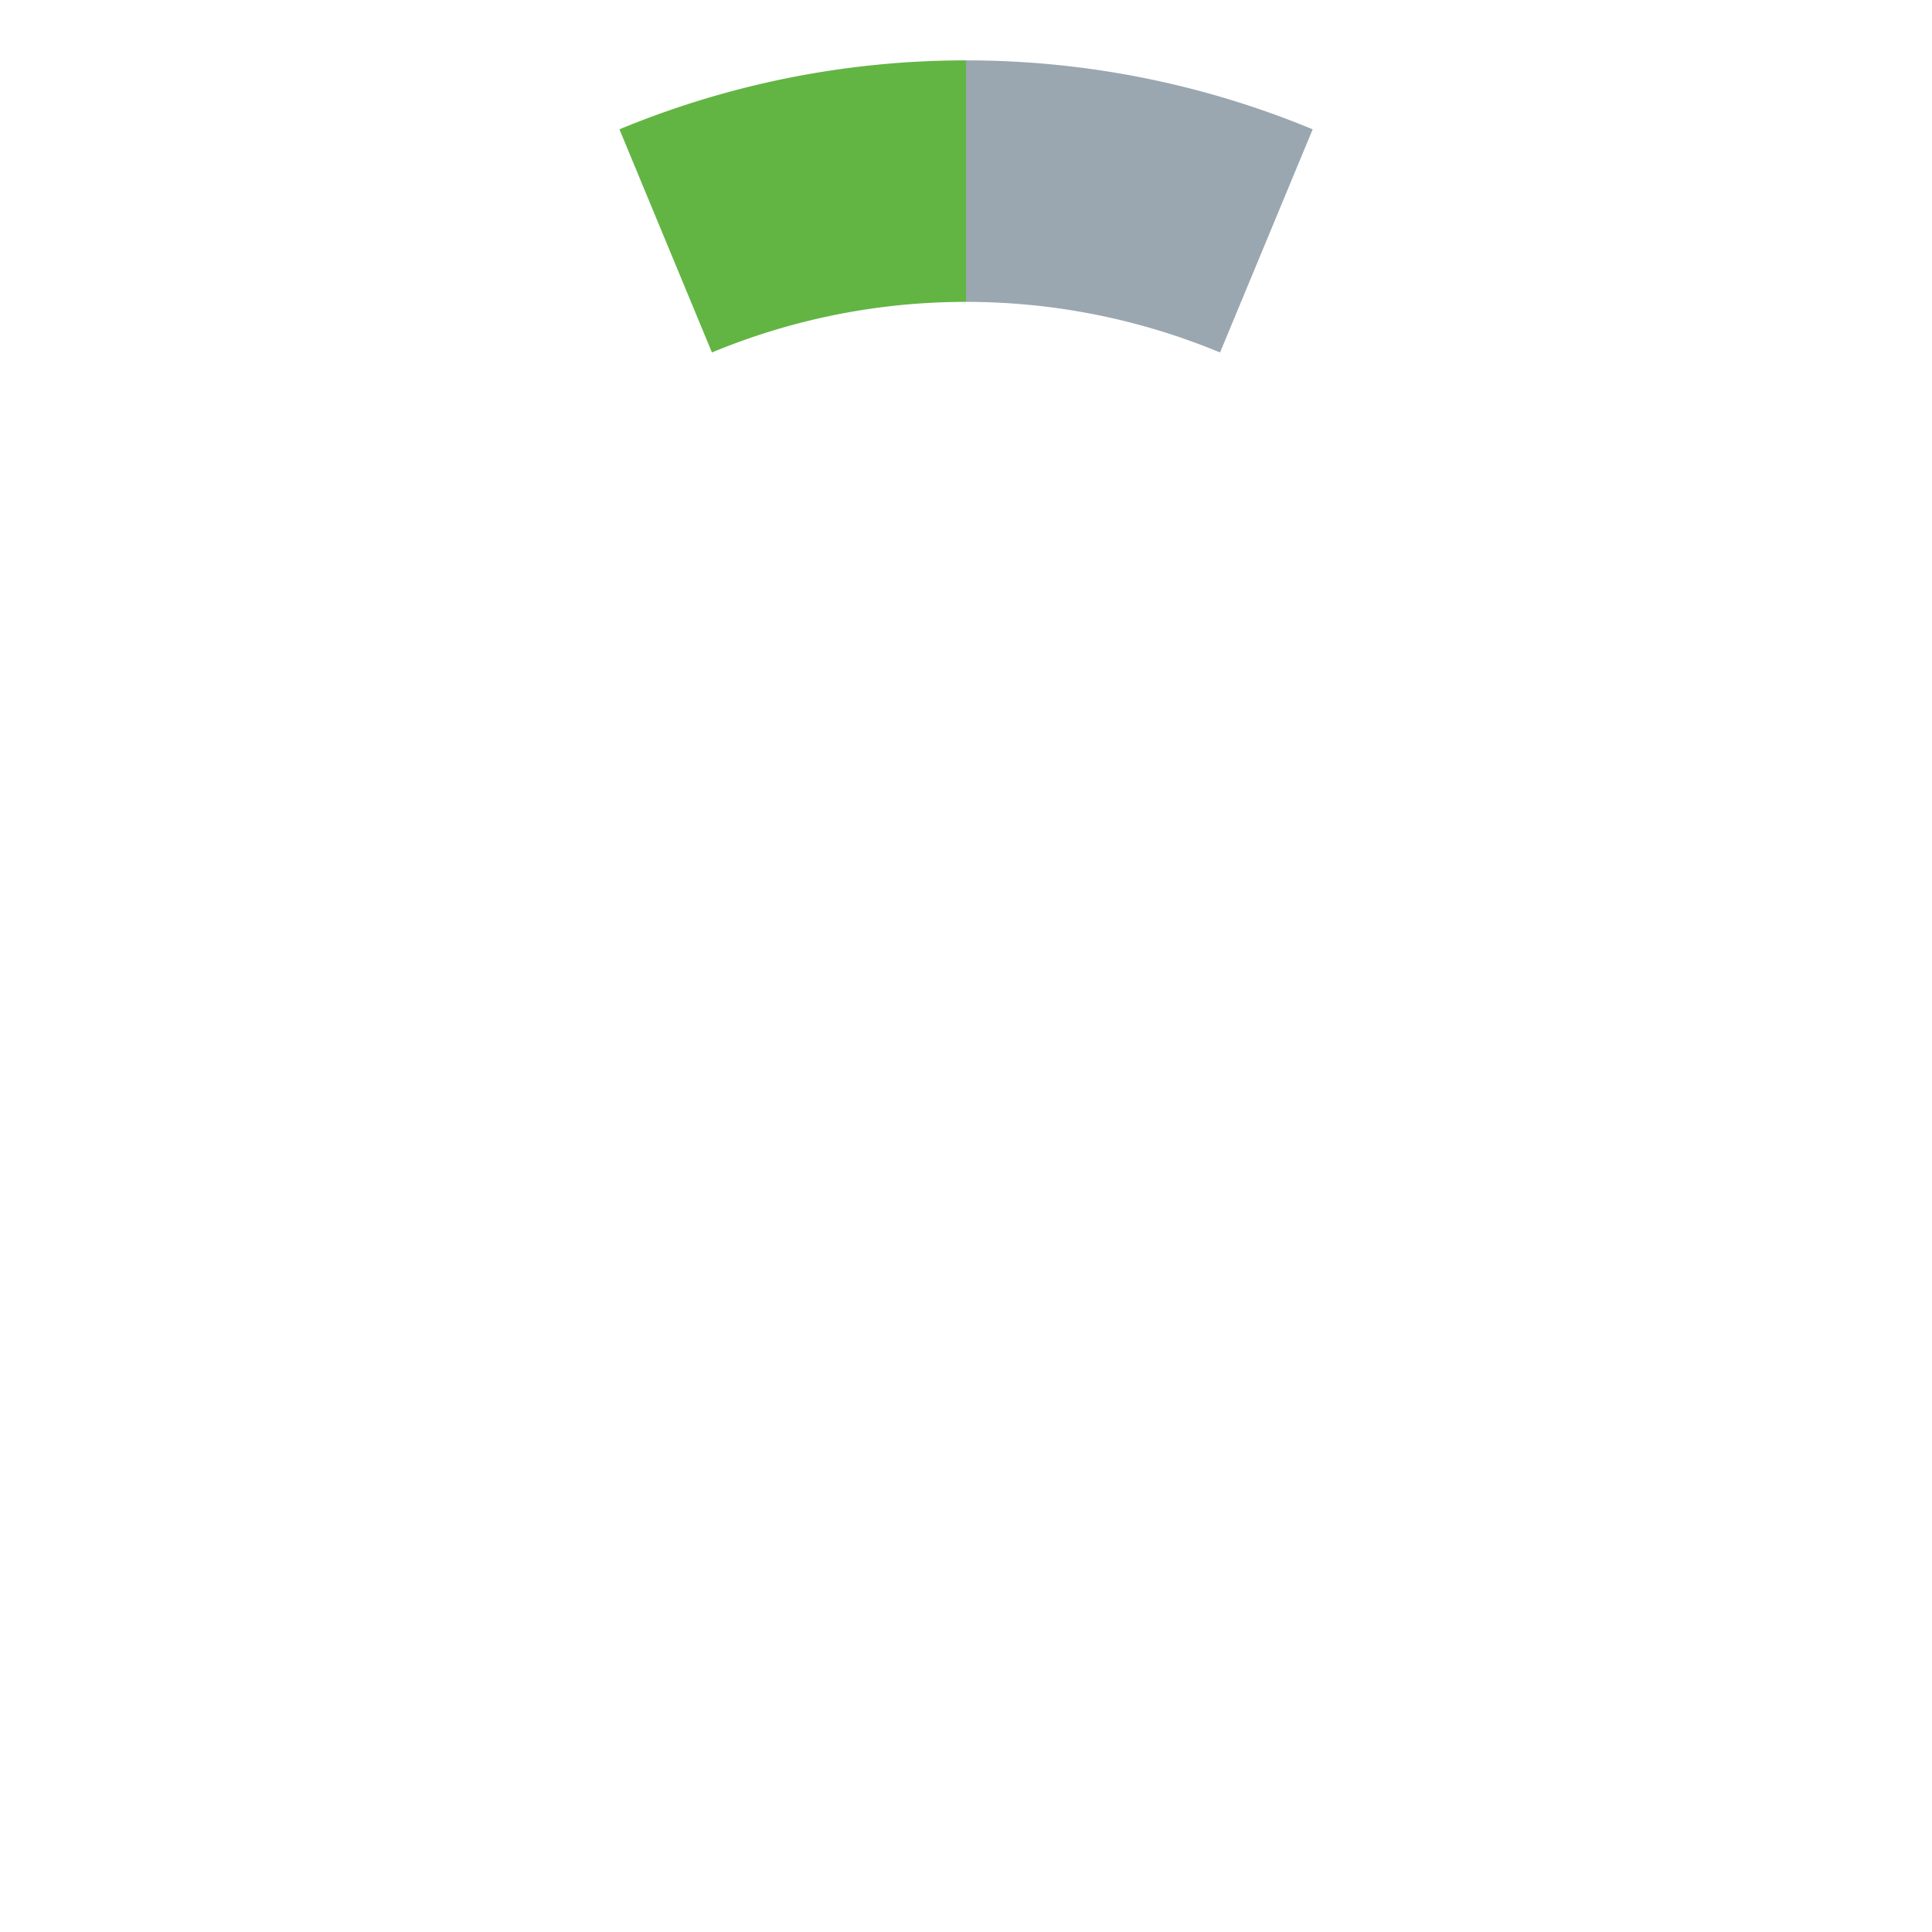 <svg xmlns="http://www.w3.org/2000/svg" width="16" height="16" viewBox="0 0 16 16"><rect id="frame" width="16" height="16" fill="none"/><g fill="none" fill-rule="evenodd"><path fill="#9AA7B0" d="M10.104 2.919l.767-1.848A7.486 7.486 0 0 0 8 .5v2c.745 0 1.456.15 2.104.419"/><path fill="#62B543" d="M8 2.5v-2a7.49 7.49 0 0 0-2.87.571l.766 1.848A5.474 5.474 0 0 1 8 2.5"/></g></svg>